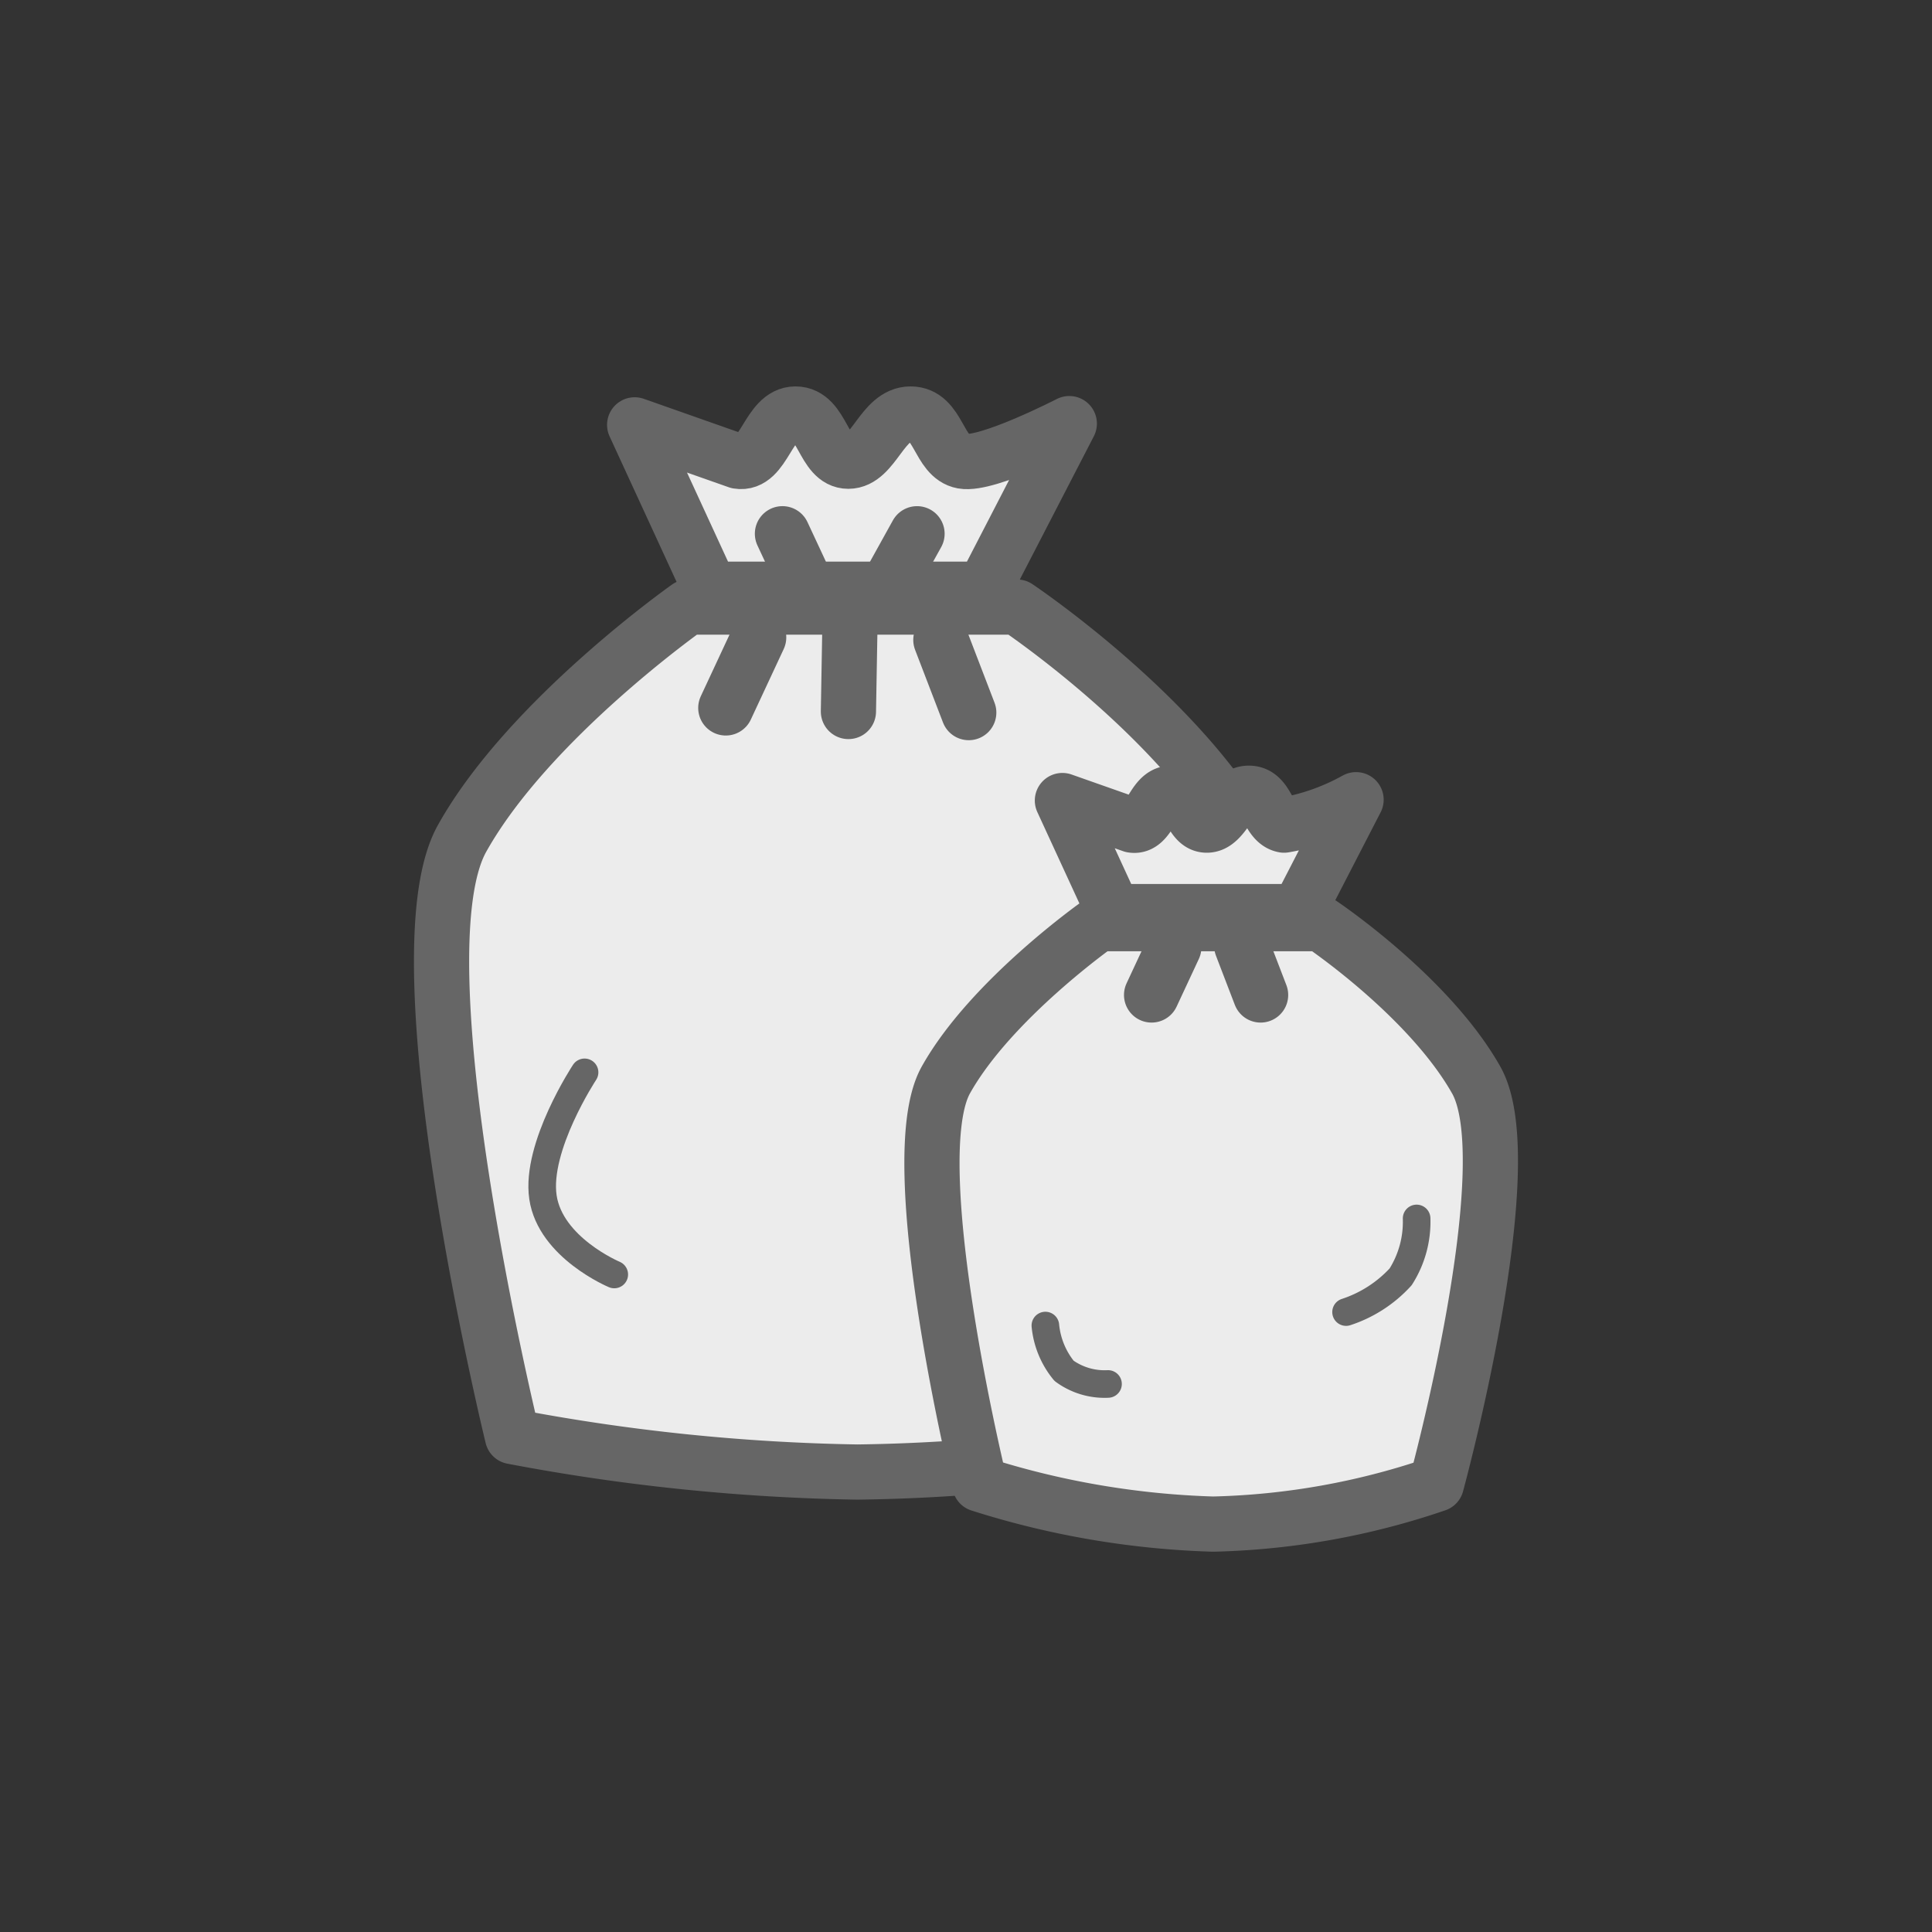 <svg xmlns="http://www.w3.org/2000/svg" width="70" height="70" viewBox="0 0 70 70">
  <rect x="0" y="0" width="70" height="70" fill="#333333" stroke="none"/>
  <g id="그룹_7802" data-name="그룹 7802" transform="translate(16998 -1589)">
    <rect id="사각형_2205" data-name="사각형 2205" width="70" height="70" transform="translate(-16998 1589)" fill="none"/>
    <g id="그룹_7801" data-name="그룹 7801" transform="translate(-2 -10.243)">
      <g id="그룹_7799" data-name="그룹 7799" transform="translate(67.471 -6.889)">
        <path id="패스_3443" data-name="패스 3443" d="M-23098.02,9848.374l-3.1,6s2.963-1.526,3.861-1.363.855,1.711,1.891,1.711,1.328-1.711,2.254-1.711.914,1.711,1.916,1.711,1.119-1.874,2.084-1.711l3.742,1.318-2.742-5.955Z" transform="translate(-40125.848 11475.854) rotate(180)" fill="#ececec" stroke="#666" stroke-linecap="round" stroke-linejoin="round" stroke-width="2"/>
        <path id="패스_3175" data-name="패스 3175" d="M-23104.176,9873.818h3.922s5.771-4.063,8.186-8.382-1.826-21.672-1.826-21.672a72.916,72.916,0,0,0-12.49-1.286,63.734,63.734,0,0,0-11.986,1.286s-4.686,17.158-2.137,21.672,8.332,8.382,8.332,8.382h8Z" transform="translate(-40138.797 11501.945) rotate(180)" fill="#ececec" stroke="#666" stroke-linecap="round" stroke-linejoin="round" stroke-width="2"/>
        <path id="패스_3180" data-name="패스 3180" d="M.332,1.338h2.82" transform="translate(-17038.527 1631.517) rotate(-65)" fill="none" stroke="#666" stroke-linecap="round" stroke-width="2"/>
        <path id="패스_3445" data-name="패스 3445" d="M0,0H2.821" transform="translate(-17028.371 1631.951) rotate(-111)" fill="none" stroke="#666" stroke-linecap="round" stroke-width="2"/>
        <path id="패스_3444" data-name="패스 3444" d="M0,.062H2.822" transform="translate(-17032.793 1631.91) rotate(-89)" fill="none" stroke="#666" stroke-linecap="round" stroke-width="2"/>
        <path id="패스_3446" data-name="패스 3446" d="M0,.062H1.928" transform="translate(-17034.363 1627.244) rotate(-115)" fill="none" stroke="#666" stroke-linecap="round" stroke-width="2"/>
        <path id="패스_3447" data-name="패스 3447" d="M0,.062H1.928" transform="translate(-17031.234 1627.127) rotate(-61)" fill="none" stroke="#666" stroke-linecap="round" stroke-width="2"/>
      </g>
      <g id="그룹_7800" data-name="그룹 7800" transform="translate(85.238 6.851)">
        <path id="패스_3443-2" data-name="패스 3443" d="M2.091,0,0,4.054a8.219,8.219,0,0,1,2.609-.921c.607.111.578,1.156,1.277,1.156s.9-1.156,1.523-1.156S6.026,4.289,6.7,4.289,7.46,3.023,8.111,3.133l2.529.891L8.787,0Z" transform="translate(-17032.105 1625.421) rotate(180)" fill="#ececec" stroke="#666" stroke-linecap="round" stroke-linejoin="round" stroke-width="2"/>
        <path id="패스_3175-2" data-name="패스 3175" d="M11.549,20.308H14.2s3.9-2.746,5.531-5.664S18.5,0,18.5,0a30.82,30.82,0,0,0-8.449-1.446A26.853,26.853,0,0,0,1.957,0S-1.209,11.594.514,14.644s5.63,5.664,5.63,5.664h5.405Z" transform="translate(-17027.238 1646.167) rotate(180)" fill="#ececec" stroke="#666" stroke-linecap="round" stroke-linejoin="round" stroke-width="2"/>
        <path id="패스_3180-2" data-name="패스 3180" d="M0,0H1.906" transform="translate(-17039.514 1628.442) rotate(-65)" fill="none" stroke="#666" stroke-linecap="round" stroke-width="2"/>
        <path id="패스_3445-2" data-name="패스 3445" d="M0,0H1.906" transform="translate(-17035.564 1628.442) rotate(-111)" fill="none" stroke="#666" stroke-linecap="round" stroke-width="2"/>
      </g>
      <path id="패스_3448" data-name="패스 3448" d="M-16973.82,1635.13s-1.777,2.693-1.508,4.524,2.584,2.8,2.584,2.8" transform="translate(-1 2.966)" fill="none" stroke="#666" stroke-linecap="round" stroke-linejoin="round" stroke-width="1"/>
      <path id="패스_3449" data-name="패스 3449" d="M-16946.033,1641.223a3.712,3.712,0,0,1,.811,2.038,4.621,4.621,0,0,1-.811,2.209" transform="translate(-2423.257 10531.028) rotate(37)" fill="none" stroke="#666" stroke-linecap="round" stroke-linejoin="round" stroke-width="1"/>
      <path id="패스_3450" data-name="패스 3450" d="M-16946.033,1641.223a2.487,2.487,0,0,1,.738,1.489,3.038,3.038,0,0,1-.738,1.614" transform="translate(-27312.707 15162.242) rotate(133)" fill="none" stroke="#666" stroke-linecap="round" stroke-linejoin="round" stroke-width="1"/>
    </g>
  </g>
</svg>
